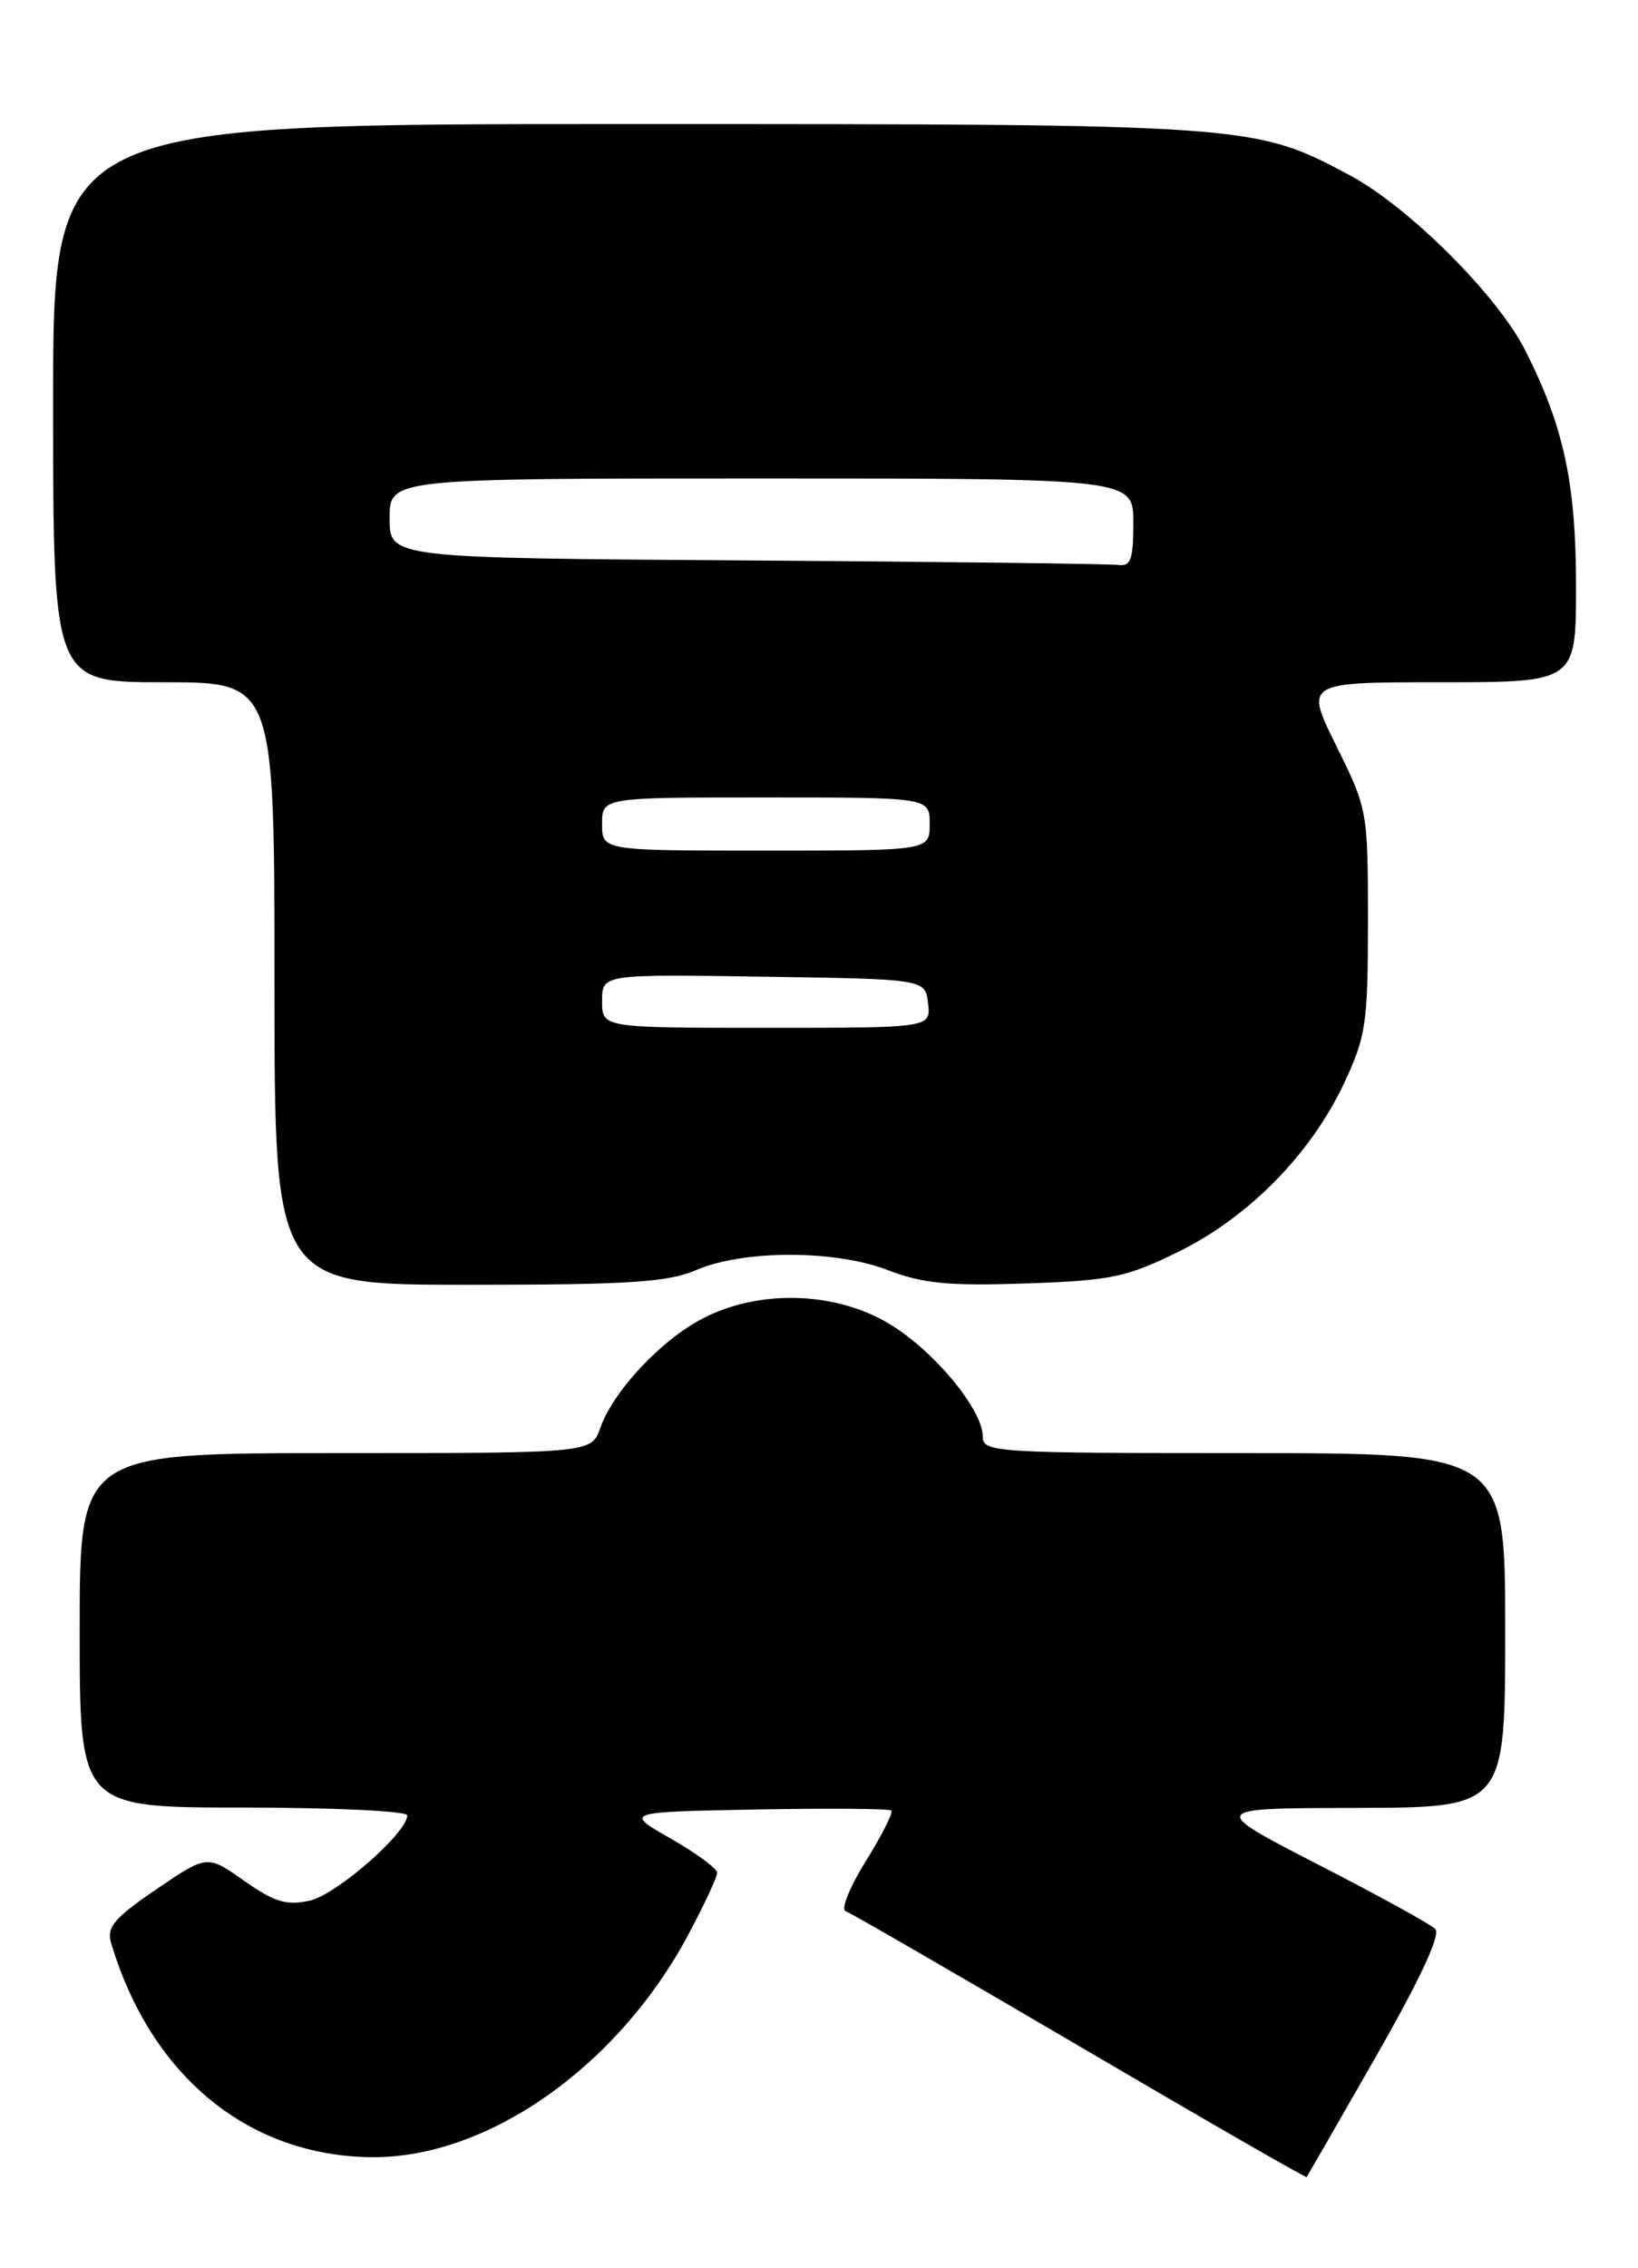 <?xml version="1.0" encoding="UTF-8" standalone="no"?>
<!DOCTYPE svg PUBLIC "-//W3C//DTD SVG 1.1//EN" "http://www.w3.org/Graphics/SVG/1.1/DTD/svg11.dtd" >
<svg xmlns="http://www.w3.org/2000/svg" xmlns:xlink="http://www.w3.org/1999/xlink" version="1.1" viewBox="0 0 185 256">
 <g >
 <path fill="currentColor"
d=" M 155.41 232.09 C 160.42 223.33 162.74 218.34 162.10 217.70 C 161.56 217.16 155.58 213.87 148.81 210.40 C 136.50 204.07 136.50 204.07 153.25 204.04 C 170.00 204.00 170.00 204.00 170.00 184.00 C 170.00 164.00 170.00 164.00 140.50 164.00 C 112.46 164.00 111.00 163.91 111.00 162.15 C 111.00 159.05 105.36 152.30 100.29 149.32 C 94.22 145.75 85.72 145.52 79.41 148.78 C 74.69 151.20 69.24 157.02 67.80 161.16 C 66.80 164.00 66.80 164.00 37.90 164.00 C 9.00 164.00 9.00 164.00 9.00 184.00 C 9.00 204.00 9.00 204.00 27.50 204.00 C 37.67 204.00 46.00 204.40 46.00 204.88 C 46.00 206.85 37.99 213.84 34.98 214.51 C 32.34 215.08 30.99 214.67 27.58 212.27 C 23.40 209.32 23.40 209.32 17.65 213.23 C 12.84 216.51 12.02 217.50 12.56 219.32 C 17.05 234.33 28.08 243.36 42.05 243.46 C 55.13 243.54 69.83 233.19 77.75 218.32 C 79.54 214.97 81.00 211.83 81.00 211.36 C 81.00 210.89 78.64 209.15 75.75 207.50 C 70.50 204.50 70.50 204.50 85.39 204.22 C 93.58 204.07 100.46 204.12 100.68 204.34 C 100.90 204.56 99.60 207.13 97.79 210.04 C 95.98 212.95 94.95 215.49 95.50 215.69 C 96.05 215.88 107.96 222.76 121.96 230.97 C 135.97 239.19 147.49 245.82 147.58 245.70 C 147.66 245.59 151.19 239.47 155.41 232.09 Z  M 78.63 143.34 C 84.00 141.04 94.32 141.04 100.32 143.36 C 104.22 144.86 107.17 145.15 115.86 144.85 C 125.52 144.52 127.22 144.16 133.14 141.25 C 141.05 137.36 148.08 130.20 151.82 122.22 C 154.28 116.97 154.50 115.47 154.50 103.94 C 154.50 91.54 154.45 91.28 150.93 84.19 C 147.37 77.00 147.37 77.00 162.68 77.00 C 178.00 77.00 178.00 77.00 178.00 66.18 C 178.00 54.54 176.62 48.14 172.26 39.53 C 169.10 33.30 159.10 23.34 152.43 19.77 C 141.64 14.02 141.39 14.00 70.79 14.00 C 6.00 14.00 6.00 14.00 6.00 45.50 C 6.00 77.00 6.00 77.00 18.50 77.00 C 31.00 77.00 31.00 77.00 31.00 111.00 C 31.00 145.00 31.00 145.00 52.88 145.00 C 71.04 145.00 75.41 144.72 78.63 143.34 Z  M 68.00 112.98 C 68.00 109.95 68.00 109.95 86.25 110.23 C 104.50 110.50 104.50 110.50 104.82 113.25 C 105.13 116.00 105.13 116.00 86.57 116.00 C 68.00 116.00 68.00 116.00 68.00 112.98 Z  M 68.00 93.00 C 68.00 90.00 68.00 90.00 86.50 90.00 C 105.00 90.00 105.00 90.00 105.00 93.00 C 105.00 96.00 105.00 96.00 86.50 96.00 C 68.00 96.00 68.00 96.00 68.00 93.00 Z  M 84.25 63.25 C 44.00 62.98 44.00 62.98 44.00 58.49 C 44.00 54.00 44.00 54.00 86.00 54.00 C 128.00 54.00 128.00 54.00 128.00 59.00 C 128.00 63.19 127.72 63.96 126.25 63.76 C 125.29 63.63 106.39 63.40 84.25 63.25 Z "/>
</g>
</svg>